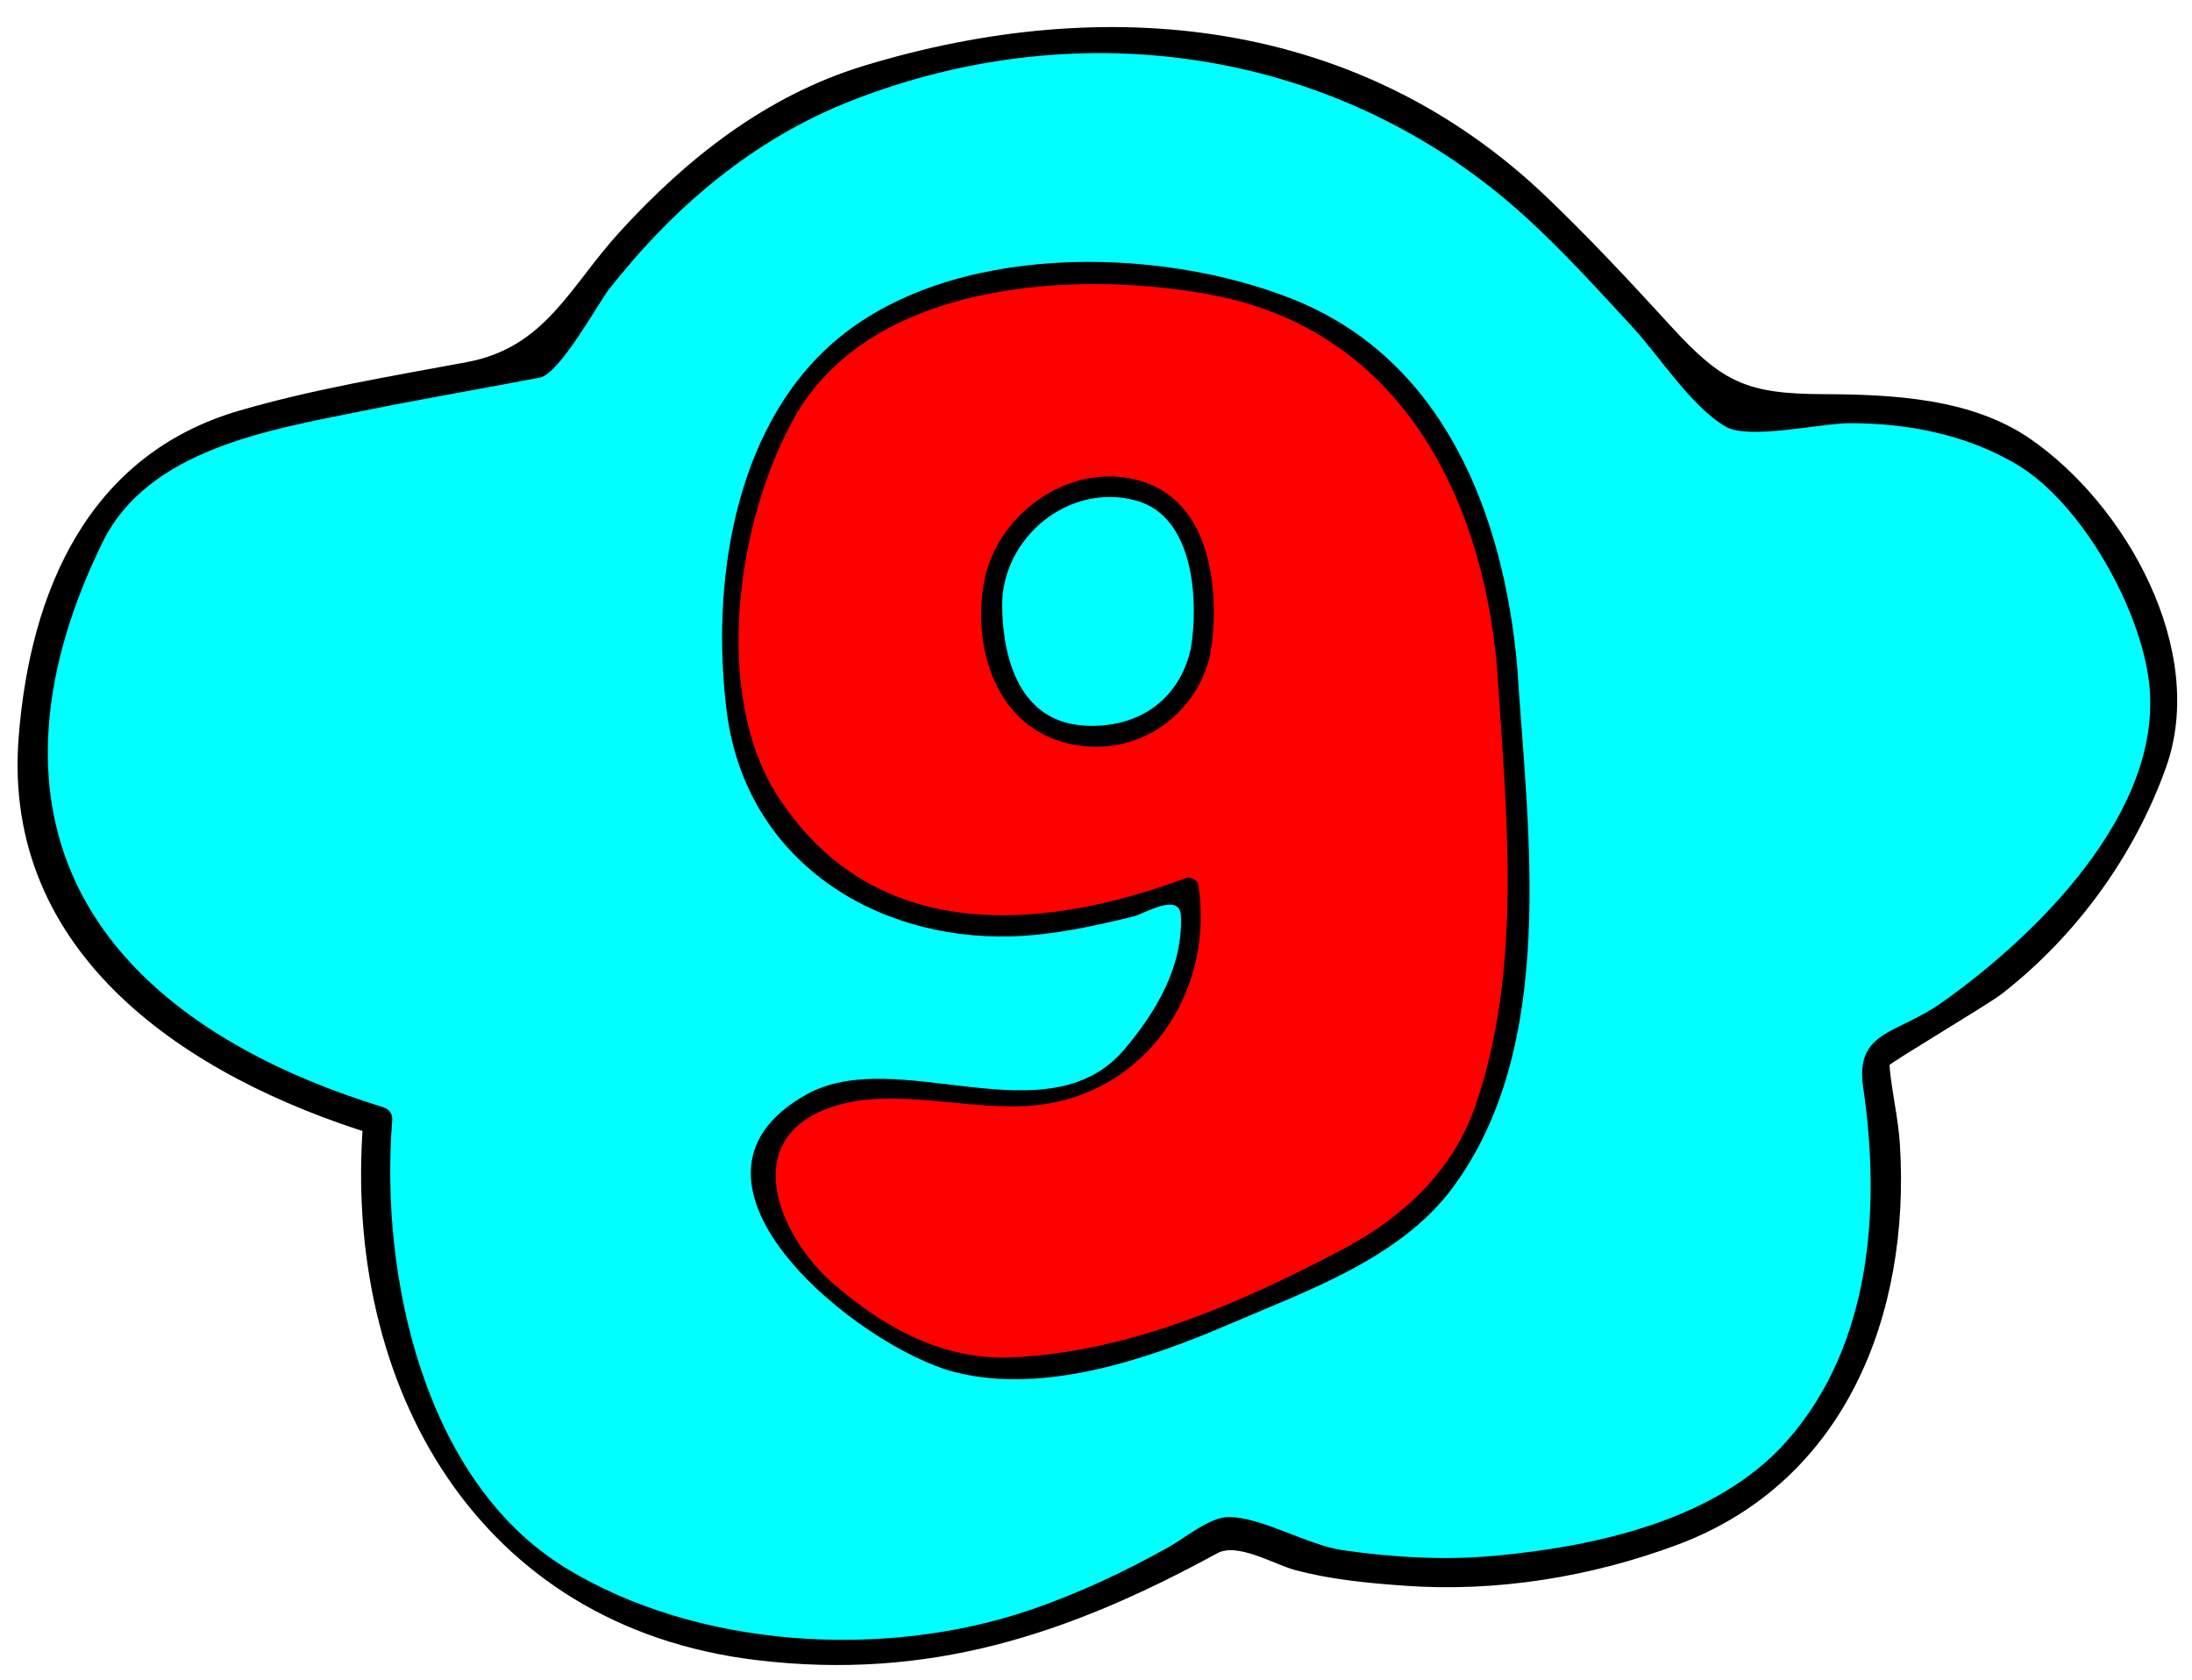 <?xml version="1.0" encoding="utf-8"?>
<!-- Generator: Adobe Illustrator 17.0.2, SVG Export Plug-In . SVG Version: 6.00 Build 0)  -->
<!DOCTYPE svg PUBLIC "-//W3C//DTD SVG 1.1//EN" "http://www.w3.org/Graphics/SVG/1.1/DTD/svg11.dtd">
<svg version="1.1" id="Layer_1" xmlns="http://www.w3.org/2000/svg" xmlns:xlink="http://www.w3.org/1999/xlink" x="0px" y="0px"
	 width="113.644px" height="87.087px" viewBox="0 0 113.644 87.087" enable-background="new 0 0 113.644 87.087"
	 xml:space="preserve">
<g id="base">
	<g>
		<path fill="#00FFFF" d="M19.582,58.097c0,0-1.868,21.678,14.576,26.163s25.414-2.991,29.525-4.859
			c8.596,4.112,27.283,2.531,31.768-7.517c4.485-10.048,1.121-16.403,1.869-17.15c9.718-4.485,17.185-15.52,14.203-22.05
			c-3.815-8.353-6.728-12.707-21.678-11.212C80.875,12.127,74.009,1.857,59.17,2.176C42.861,2.526,36.365,6.52,27.786,18.854
			c-13.437,2.617-20.538,2.99-23.528,9.718S-3.589,51.369,19.582,58.097z"/>
		<g>
			<path d="M18.832,58.097c-1.098,13.768,5.923,26.215,20.357,27.964c8.958,1.085,16.193-1.321,23.916-5.533
				c1.057-0.577,2.933,0.571,4.028,0.865c1.838,0.496,3.765,0.676,5.657,0.814c4.787,0.349,9.707-0.452,14.187-2.127
				c8.691-3.25,12.079-11.925,11.522-20.766c-0.087-1.374-0.426-2.718-0.542-4.087c-0.009-0.11,5.102-3.139,5.827-3.703
				c3.851-2.993,6.877-7.159,8.512-11.738c2.165-6.064-2.065-13.619-7.059-17.049c-3.044-2.091-7.125-2.288-10.679-2.302
				c-4.004-0.015-5.252-0.598-7.928-3.521c-2.101-2.294-4.214-4.566-6.463-6.715C70.446,0.91,57.363-0.419,44.785,3.412
				c-5.056,1.54-9.187,4.799-12.695,8.654c-2.548,2.8-3.82,5.946-7.866,6.703c-3.959,0.741-7.939,1.391-11.812,2.518
				C4.591,23.563,1.559,30.617,0.966,38.23c-0.88,11.309,8.809,17.63,18.416,20.59c0.927,0.286,1.32-1.162,0.399-1.446
				C9.629,54.245,0.998,47.756,2.692,36.18c0.408-2.792,1.389-5.548,2.628-8.072c2.371-4.829,8.692-5.832,13.404-6.788
				c3.078-0.625,6.177-1.151,9.262-1.743c1.035-0.199,3.07-3.921,3.573-4.561c3.377-4.296,7.474-7.792,12.592-9.8
				c12.052-4.728,25.475-2.61,34.955,6.042c1.96,1.788,3.751,3.765,5.547,5.714c1.408,1.528,3.023,4.097,4.813,5.146
				c1.199,0.702,4.982-0.185,6.471-0.179c3.006,0.012,5.934,0.576,8.544,2.092c3.441,2,6.522,7.567,6.944,11.412
				c0.731,6.667-5.925,13.138-10.813,16.577c-2.266,1.594-4.443,1.419-4.015,4.345c0.917,6.272,0.438,13.387-3.975,18.363
				c-3.633,4.096-9.908,5.447-15.093,5.927c-2.629,0.244-5.298,0.09-7.905-0.286c-1.858-0.268-4.193-1.721-5.939-1.721
				c-0.95,0-2.266,1.094-3.061,1.54c-2.34,1.31-4.733,2.437-7.277,3.299c-7.519,2.55-17.235,1.972-24.045-2.214
				c-7.327-4.505-9.61-15.141-8.969-23.178C20.409,57.132,18.908,57.139,18.832,58.097z"/>
		</g>
	</g>
</g>
<g id="_x39_">
	<g>
		<path fill="#FF0000" d="M78.138,34.605c-1.143-17.244-13.089-21.71-25.347-20.048s-13.48,9.775-14.023,12.465
			c-2.182,10.803,0.416,14.75,4.675,18.698s13.712,2.077,18.179,0.312c0.312,1.351,0.312,5.401-2.94,8.726
			c-3.252,3.324-9.837,1.558-14.719,1.974s-6.856,5.817,0.312,11.427c7.168,5.609,16.517,1.558,25.554-2.909
			C78.865,60.782,79.281,51.849,78.138,34.605z M62.244,33.774c-1.039,5.505-8.31,5.402-9.868,2.078s-1.176-7.573,1.038-9.037
			C60.166,22.348,63.283,28.269,62.244,33.774z"/>
		<g>
			<path d="M78.663,34.605c-0.69-7.866-3.763-15.963-11.651-19.1c-7.001-2.784-17.81-2.974-23.814,2.257
				c-5.197,4.528-6.348,12.647-5.516,19.157c0.975,7.623,7.588,11.837,14.771,11.625c2.134-0.063,4.274-0.529,6.336-1.04
				c0.563-0.14,2.386-1.285,2.436-0.006c0.103,2.636-1.289,4.956-2.916,6.889c-3.994,4.743-11.795-0.282-16.509,2.361
				c-8.016,4.494,2.76,13.129,7.722,14.392c4.591,1.169,10.018-0.686,14.17-2.473c3.996-1.721,8.874-3.404,11.594-7.057
				C80.793,54.217,79.211,43.154,78.663,34.605c-0.043-0.672-1.093-0.676-1.05,0c0.477,7.44,1.364,15.572-1.133,22.754
				c-1.187,3.412-3.799,5.792-6.917,7.436c-5.261,2.775-10.988,5.272-16.994,5.573c-3.633,0.182-6.647-1.489-9.322-3.779
				c-2.793-2.391-5.068-7.509-0.144-9.189c3.551-1.211,7.858,0.515,11.542-0.24c5.168-1.06,8.285-6.068,7.484-11.268
				c-0.041-0.267-0.399-0.458-0.646-0.367c-7.713,2.856-16.27,3.355-21.175-4.272c-3.38-5.255-2.119-14.243,0.86-19.575
				c3.951-7.073,14.451-7.701,21.521-6.416c9.717,1.766,14.127,10.229,14.926,19.342C77.672,35.274,78.722,35.28,78.663,34.605z"/>
			<path d="M61.738,33.635c-0.616,2.715-2.793,4.14-5.515,3.983c-3.289-0.19-4.231-3.342-4.266-6.179
				c-0.044-3.535,3.44-6.458,6.96-5.483C61.93,26.789,62.147,31.186,61.738,33.635c-0.111,0.662,0.901,0.946,1.012,0.279
				c0.498-2.981,0.14-7.549-3.204-8.837c-3.734-1.438-7.898,1.434-8.54,5.159c-0.598,3.471,0.697,7.443,4.366,8.309
				c3.393,0.801,6.621-1.297,7.378-4.631C62.9,33.254,61.888,32.974,61.738,33.635z"/>
		</g>
	</g>
</g>
</svg>
